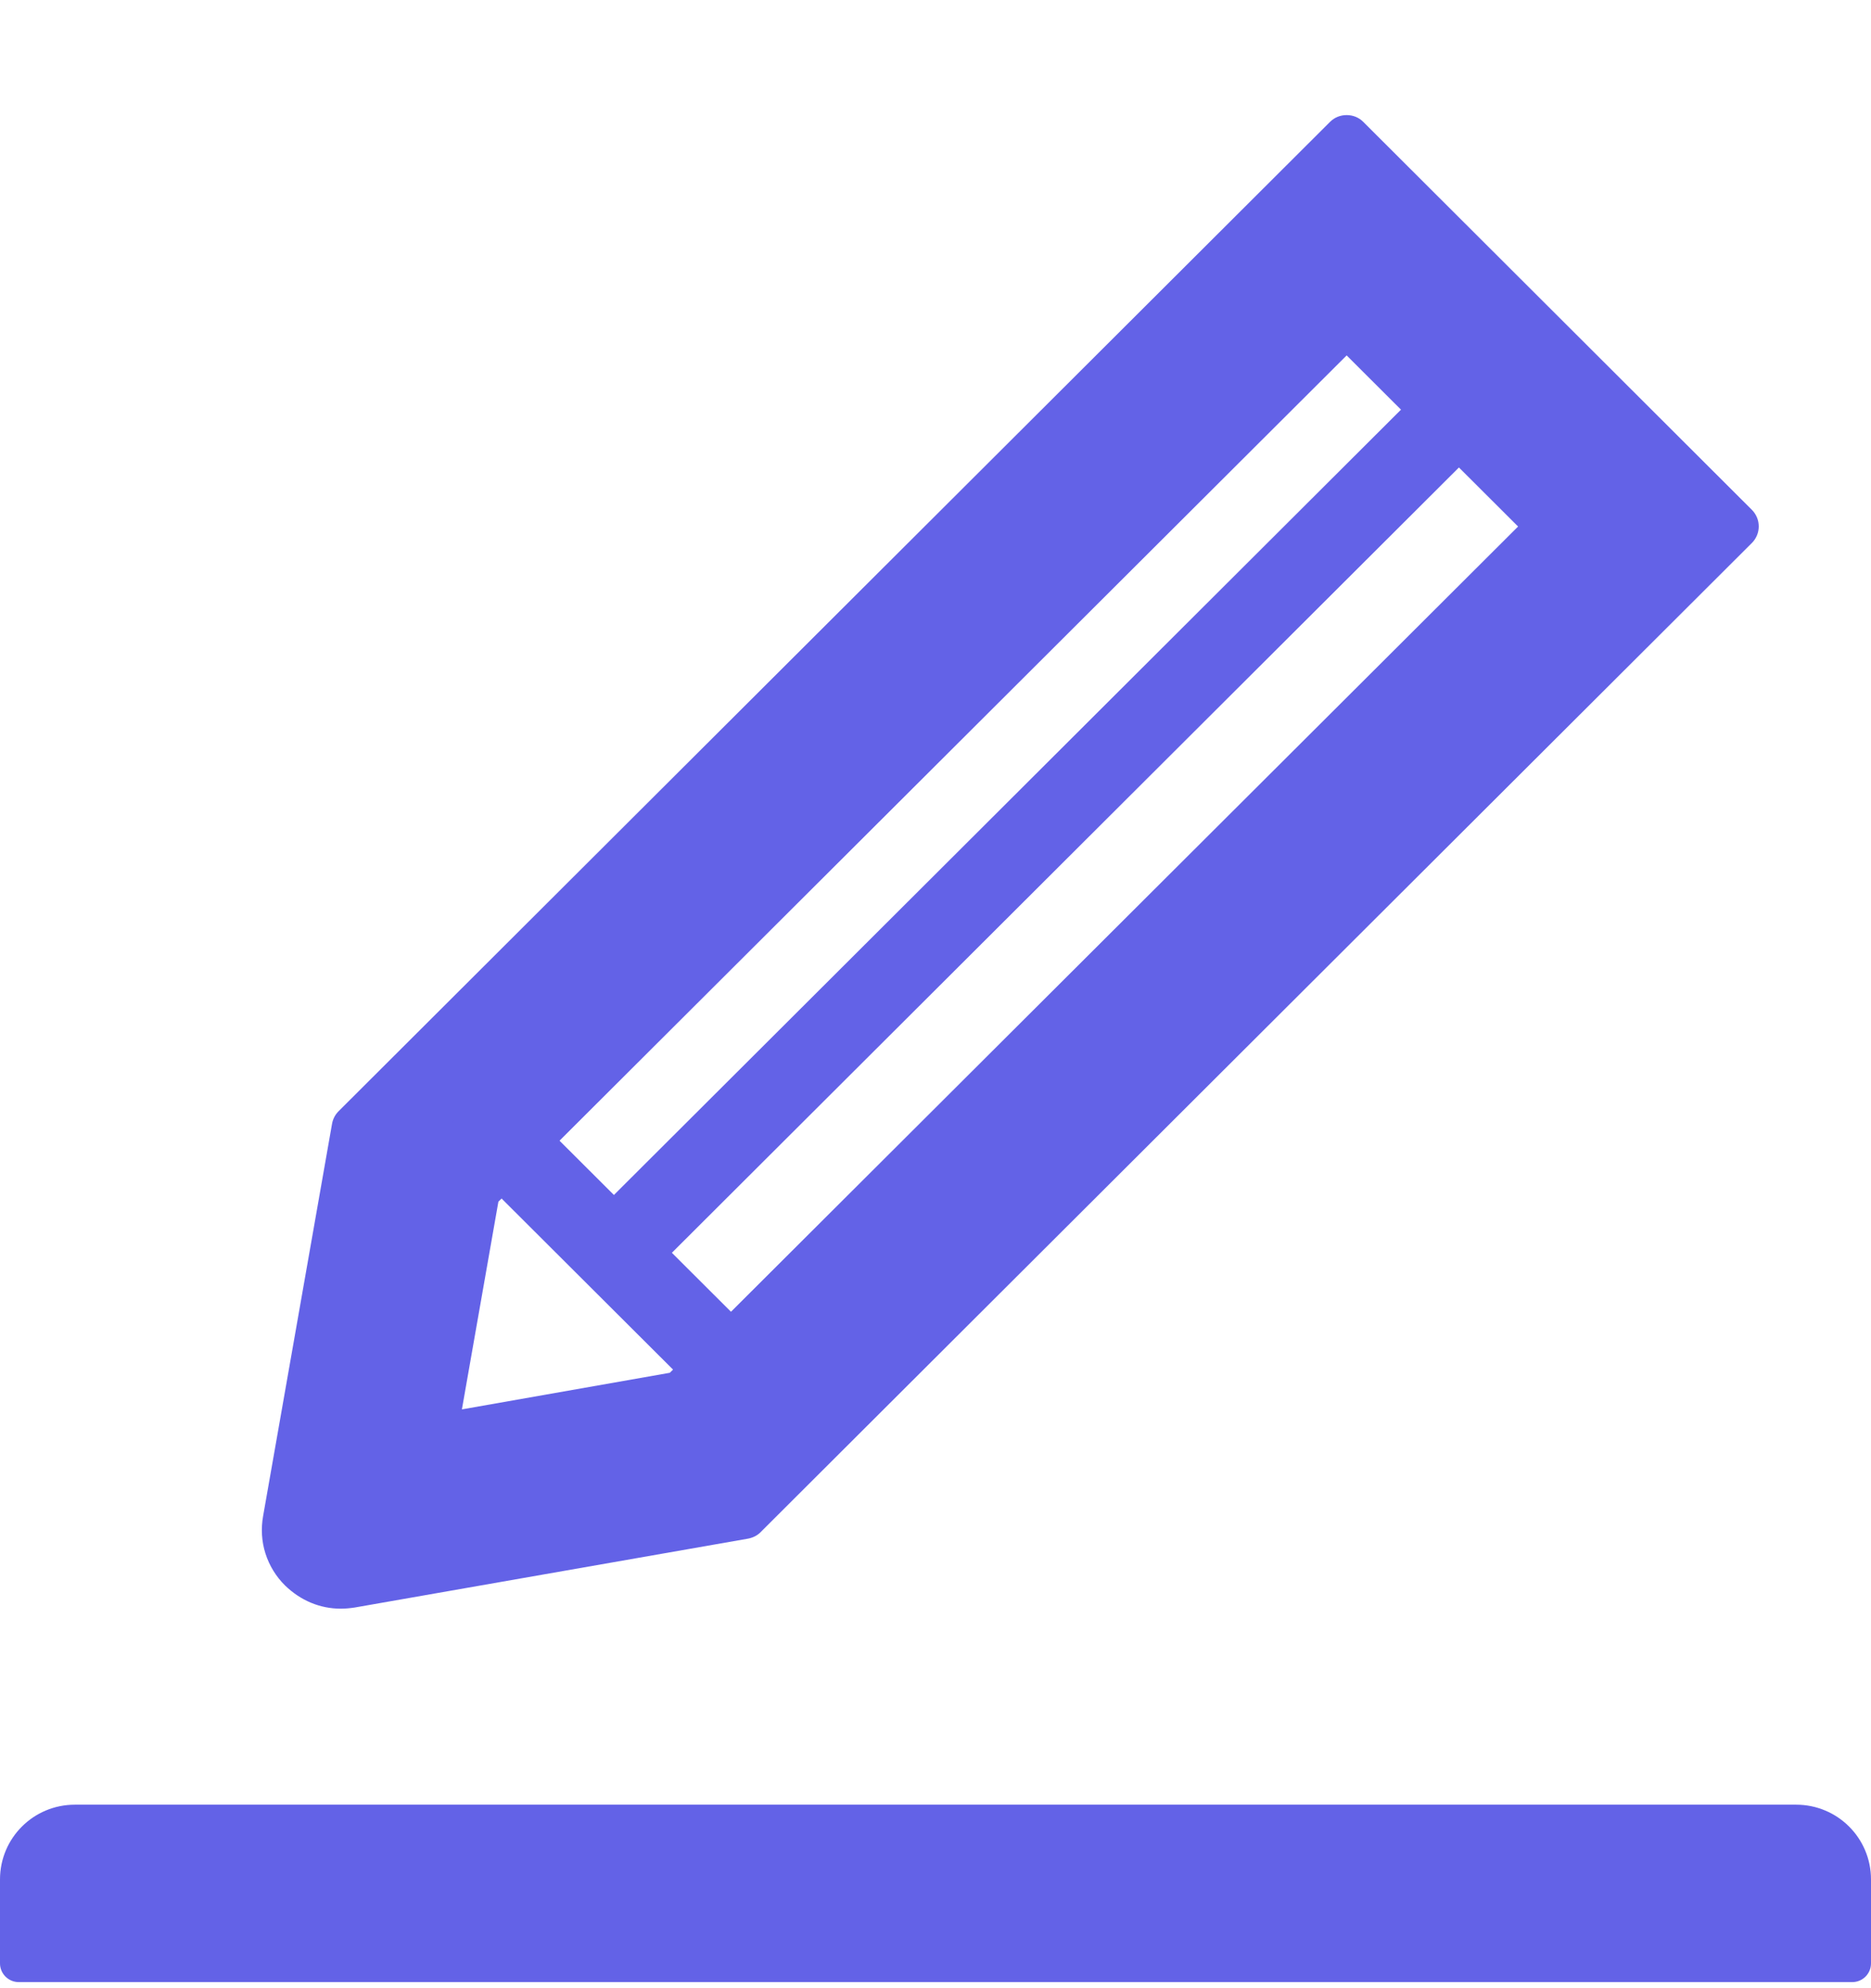 <svg width="16" height="17" viewBox="0 0 16 17" fill="none" xmlns="http://www.w3.org/2000/svg">
<path d="M15.36 15.431H0.64C0.286 15.431 0 15.717 0 16.07V16.788C0 16.876 0.072 16.948 0.16 16.948H15.84C15.928 16.948 16 16.876 16 16.788V16.07C16 15.717 15.714 15.431 15.36 15.431ZM2.914 13.755C2.954 13.755 2.994 13.751 3.034 13.745L6.398 13.156C6.438 13.148 6.476 13.13 6.504 13.101L14.982 4.642C15.001 4.623 15.015 4.601 15.025 4.577C15.035 4.553 15.04 4.527 15.04 4.501C15.04 4.475 15.035 4.449 15.025 4.425C15.015 4.401 15.001 4.379 14.982 4.36L11.658 1.042C11.62 1.004 11.57 0.984 11.516 0.984C11.462 0.984 11.412 1.004 11.374 1.042L2.896 9.501C2.866 9.531 2.848 9.566 2.84 9.606L2.25 12.963C2.231 13.07 2.237 13.18 2.27 13.283C2.303 13.387 2.361 13.481 2.438 13.557C2.57 13.685 2.736 13.755 2.914 13.755ZM4.262 10.275L11.516 3.039L12.982 4.502L5.728 11.738L3.95 12.051L4.262 10.275Z" fill="#6362E7"/>
<path d="M4 9.465L5.25 10.712M6.5 11.959L5.25 10.712M5.25 10.712L12.5 3.479" stroke="#6362E7" stroke-width="0.7"/>
</svg>
